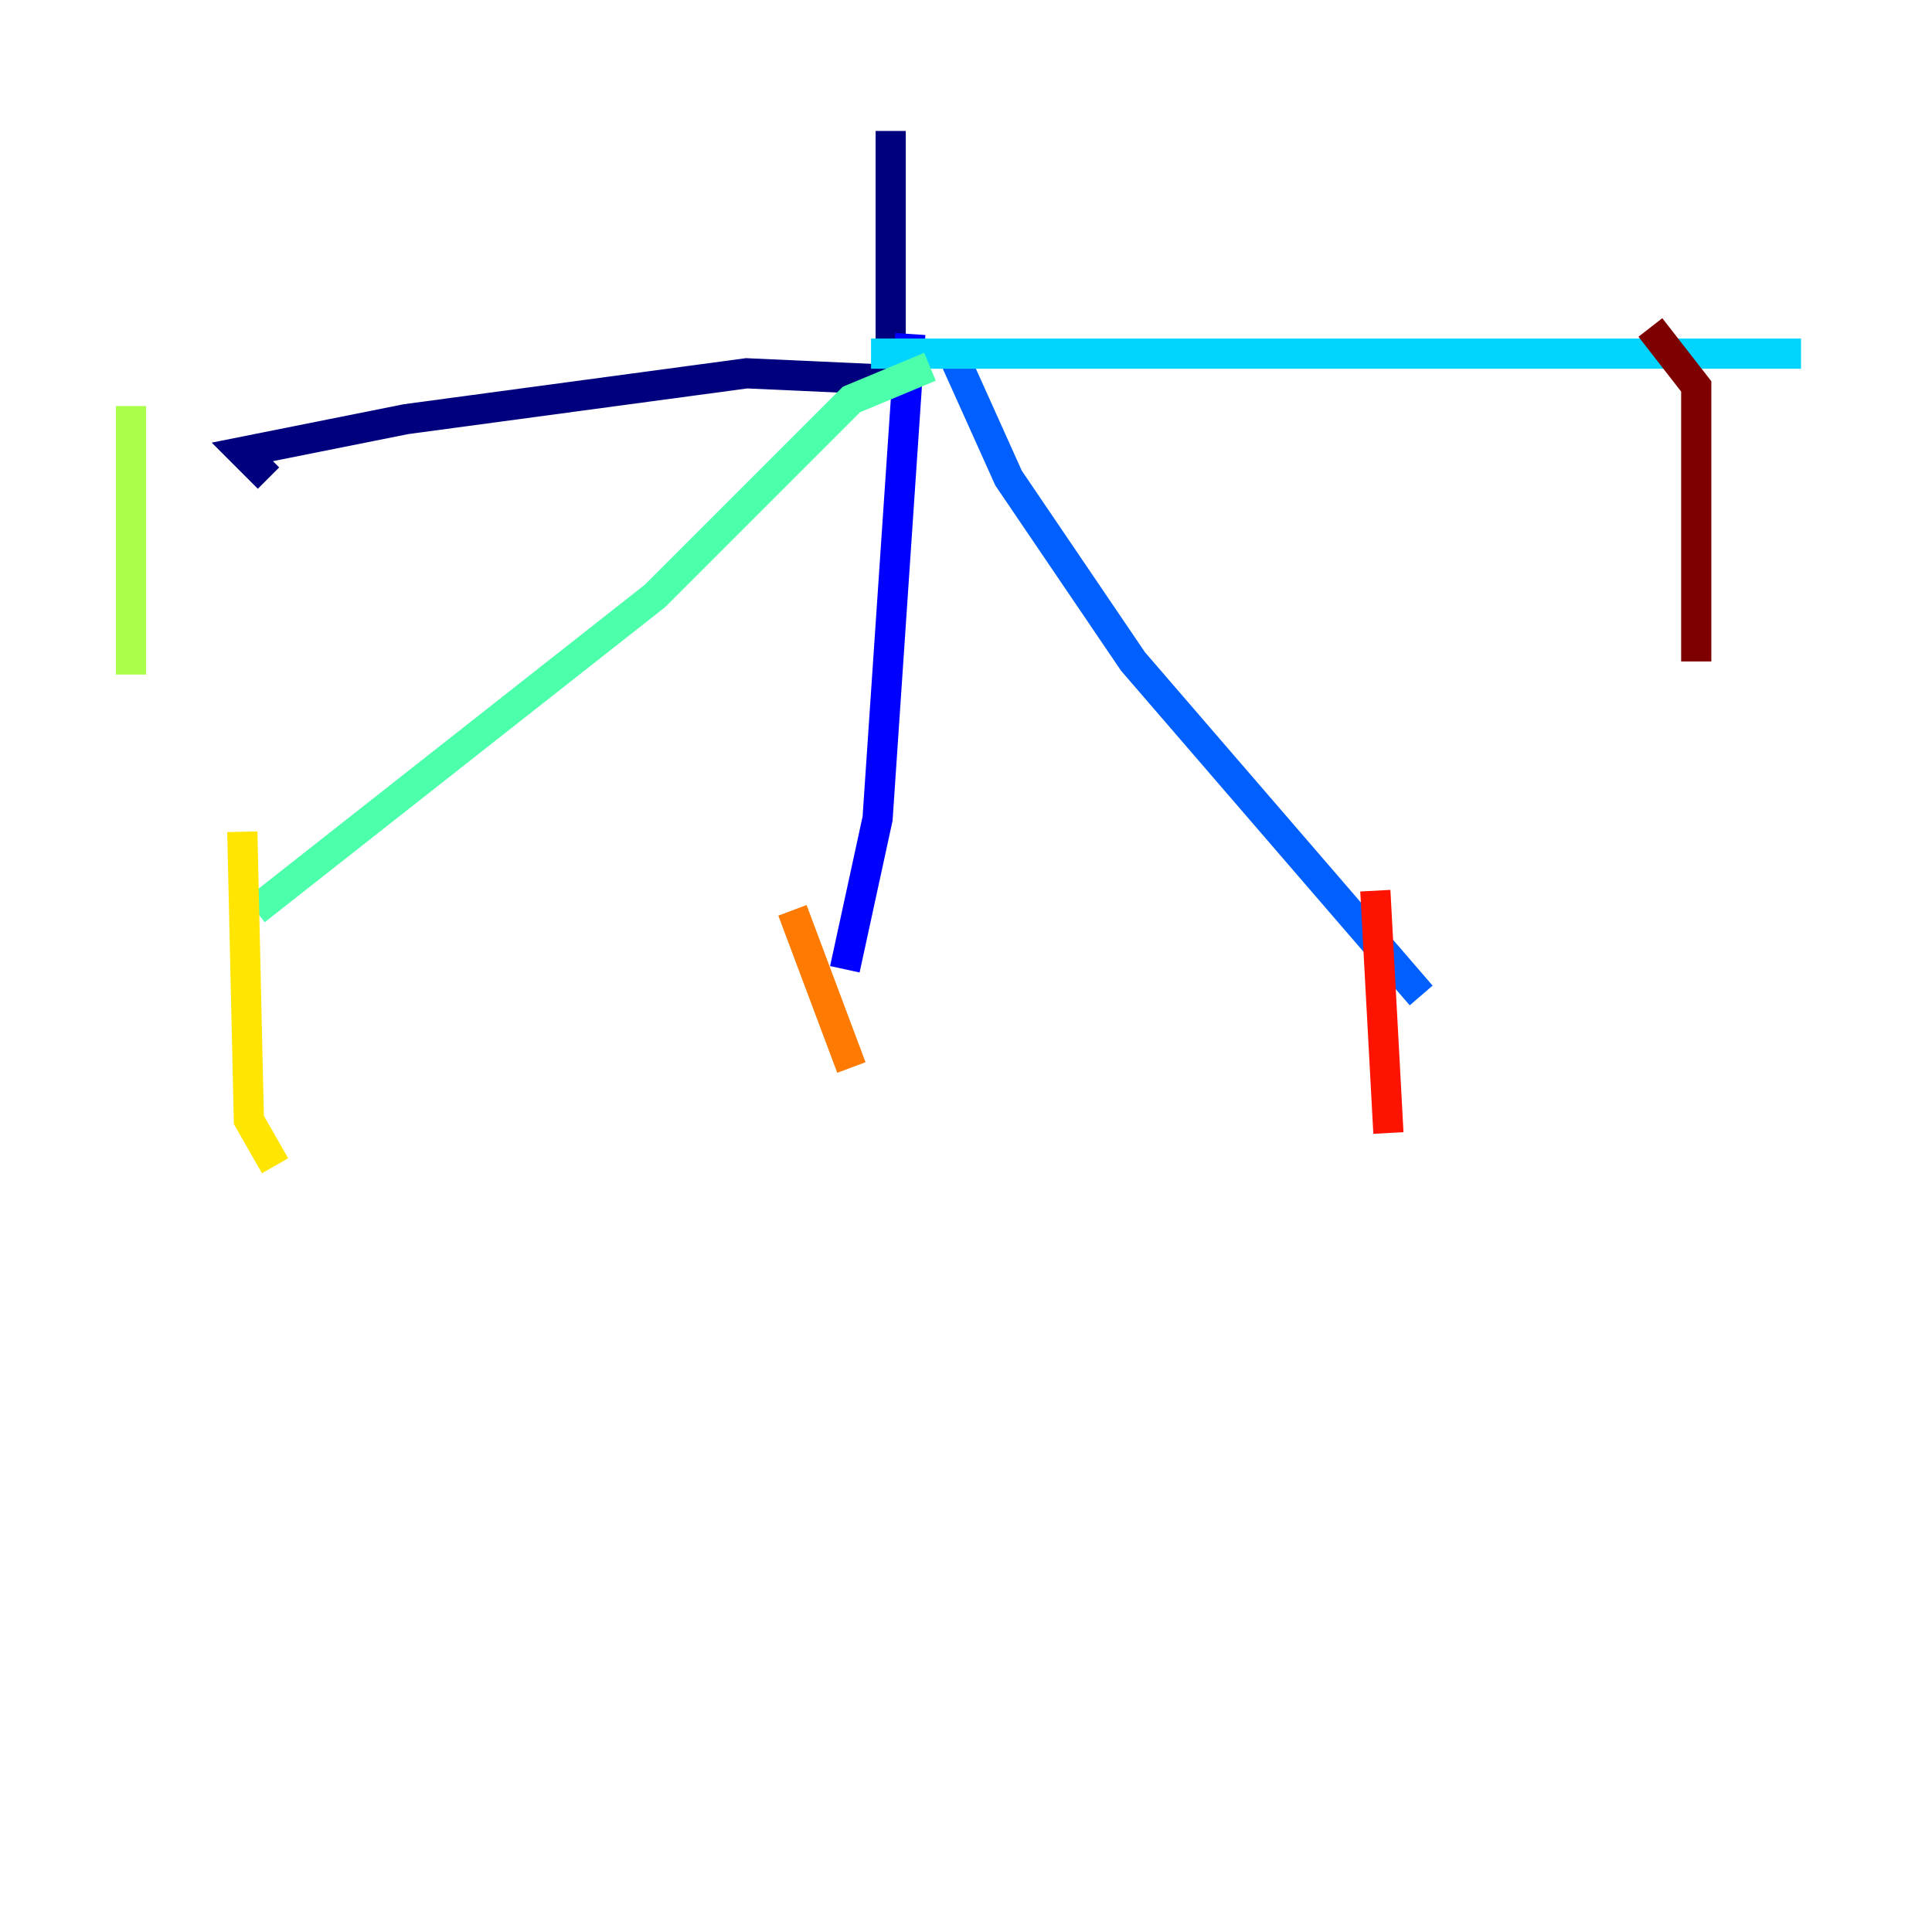 <?xml version="1.0" encoding="utf-8" ?>
<svg baseProfile="tiny" height="128" version="1.2" viewBox="0,0,128,128" width="128" xmlns="http://www.w3.org/2000/svg" xmlns:ev="http://www.w3.org/2001/xml-events" xmlns:xlink="http://www.w3.org/1999/xlink"><defs /><polyline fill="none" points="59.01,8.678 59.01,25.166 49.464,24.732 26.902,27.77 16.054,29.939 17.79,31.675" stroke="#00007f" stroke-width="2" /><polyline fill="none" points="60.312,22.129 58.142,54.237 55.973,64.217" stroke="#0000fe" stroke-width="2" /><polyline fill="none" points="62.915,22.997 66.82,31.675 75.064,43.824 94.156,65.953" stroke="#0060ff" stroke-width="2" /><polyline fill="none" points="57.709,23.43 119.322,23.43" stroke="#00d4ff" stroke-width="2" /><polyline fill="none" points="61.614,24.298 56.407,26.468 43.39,39.485 16.922,60.312" stroke="#4cffaa" stroke-width="2" /><polyline fill="none" points="8.678,26.902 8.678,44.691" stroke="#aaff4c" stroke-width="2" /><polyline fill="none" points="16.054,55.105 16.488,74.197 18.224,77.234" stroke="#ffe500" stroke-width="2" /><polyline fill="none" points="52.502,60.312 56.407,70.725" stroke="#ff7a00" stroke-width="2" /><polyline fill="none" points="91.119,59.01 91.986,75.064" stroke="#fe1200" stroke-width="2" /><polyline fill="none" points="109.342,21.695 112.38,25.6 112.38,43.824" stroke="#7f0000" stroke-width="2" /></svg>